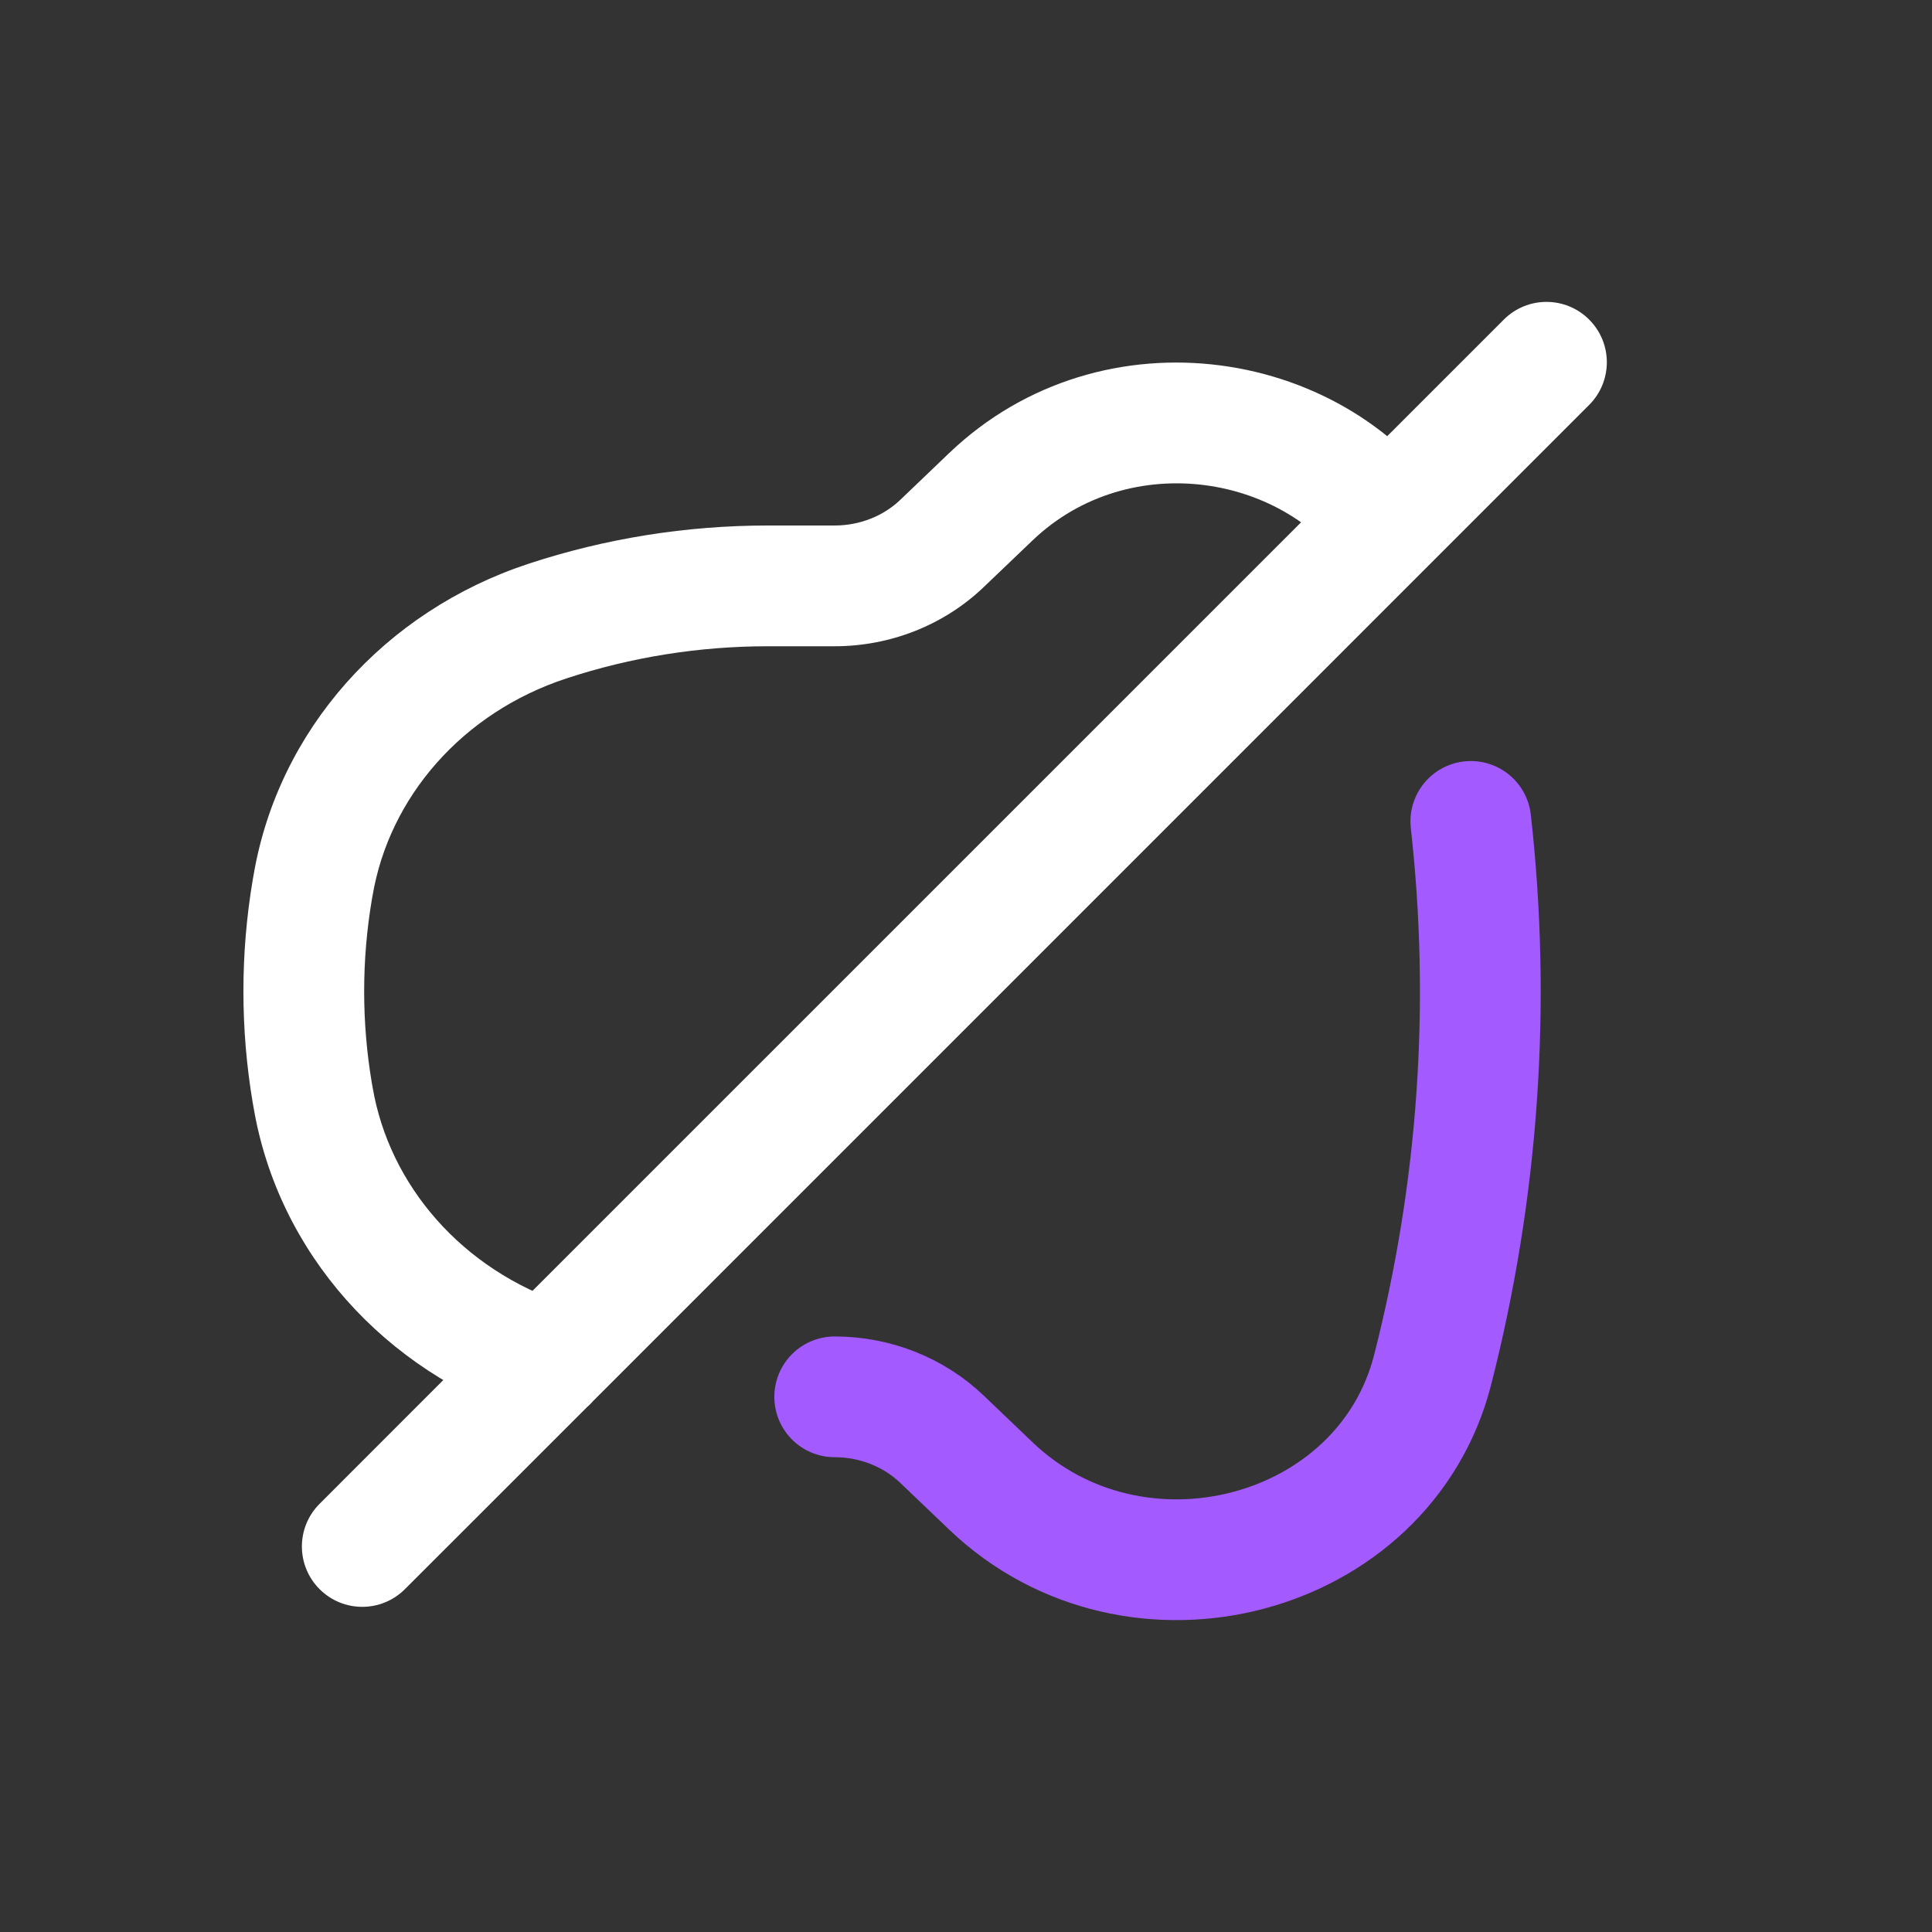 <svg width="24" height="24" viewBox="0 0 24 24" fill="none" xmlns="http://www.w3.org/2000/svg">
<rect x="0" y="0" width="24" height="24" fill="#333333" stroke="none"/>
<path d="M3.888 13.628L4.628 13.503V13.503L3.888 13.628ZM3.88 13.578L3.14 13.702L3.14 13.702L3.88 13.578ZM3.88 11.052L4.619 11.177L4.619 11.177L3.88 11.052ZM3.888 11.002L3.149 10.877L3.149 10.877L3.888 11.002ZM11.7 6.753L12.218 7.295L12.218 7.295L11.7 6.753ZM12.309 6.171L11.79 5.629L11.79 5.629L12.309 6.171ZM6.8 7.716L6.566 7.003H6.566L6.8 7.716ZM6.565 17.626C6.959 17.756 7.383 17.542 7.512 17.149C7.642 16.755 7.428 16.331 7.035 16.202L6.565 17.626ZM19.741 5.03C20.034 4.737 20.034 4.263 19.741 3.97C19.448 3.677 18.974 3.677 18.681 3.97L19.741 5.03ZM3.97 18.681C3.677 18.974 3.677 19.448 3.97 19.741C4.263 20.034 4.737 20.034 5.03 19.741L3.97 18.681ZM9.539 8.028H10.369V6.528H9.539V8.028ZM4.628 13.503L4.619 13.453L3.14 13.702L3.149 13.752L4.628 13.503ZM4.619 11.177L4.628 11.127L3.149 10.877L3.14 10.927L4.619 11.177ZM12.218 7.295L12.827 6.713L11.79 5.629L11.182 6.211L12.218 7.295ZM4.619 13.453C4.492 12.699 4.492 11.931 4.619 11.177L3.14 10.927C2.985 11.846 2.985 12.783 3.14 13.702L4.619 13.453ZM7.035 8.428C7.839 8.163 8.686 8.028 9.539 8.028V6.528C8.528 6.528 7.522 6.688 6.566 7.003L7.035 8.428ZM7.035 16.202L7.033 16.201L6.563 17.625L6.565 17.626L7.035 16.202ZM7.033 16.201C5.744 15.776 4.835 14.729 4.628 13.503L3.149 13.752C3.454 15.561 4.78 17.038 6.563 17.625L7.033 16.201ZM10.369 8.028C11.056 8.028 11.723 7.768 12.218 7.295L11.182 6.211C10.974 6.409 10.682 6.528 10.369 6.528V8.028ZM6.566 7.003C4.781 7.591 3.454 9.068 3.149 10.877L4.628 11.127C4.835 9.9 5.745 8.852 7.035 8.428L6.566 7.003ZM12.827 6.713C14.032 5.561 16.002 5.889 16.793 7.151L18.064 6.354C16.776 4.3 13.693 3.81 11.79 5.629L12.827 6.713ZM18.681 3.97L6.267 16.383L7.328 17.444L19.741 5.03L18.681 3.97ZM6.267 16.383L3.97 18.681L5.03 19.741L7.328 17.444L6.267 16.383Z" fill="white"/>
<path d="M10.369 17.352C10.869 17.352 11.348 17.541 11.7 17.877L12.309 18.459C14.103 20.174 17.195 19.363 17.796 17.019C18.368 14.783 18.526 12.478 18.271 10.204" stroke="#A35BFF" stroke-width="1.5" stroke-linecap="round"/>
</svg>
